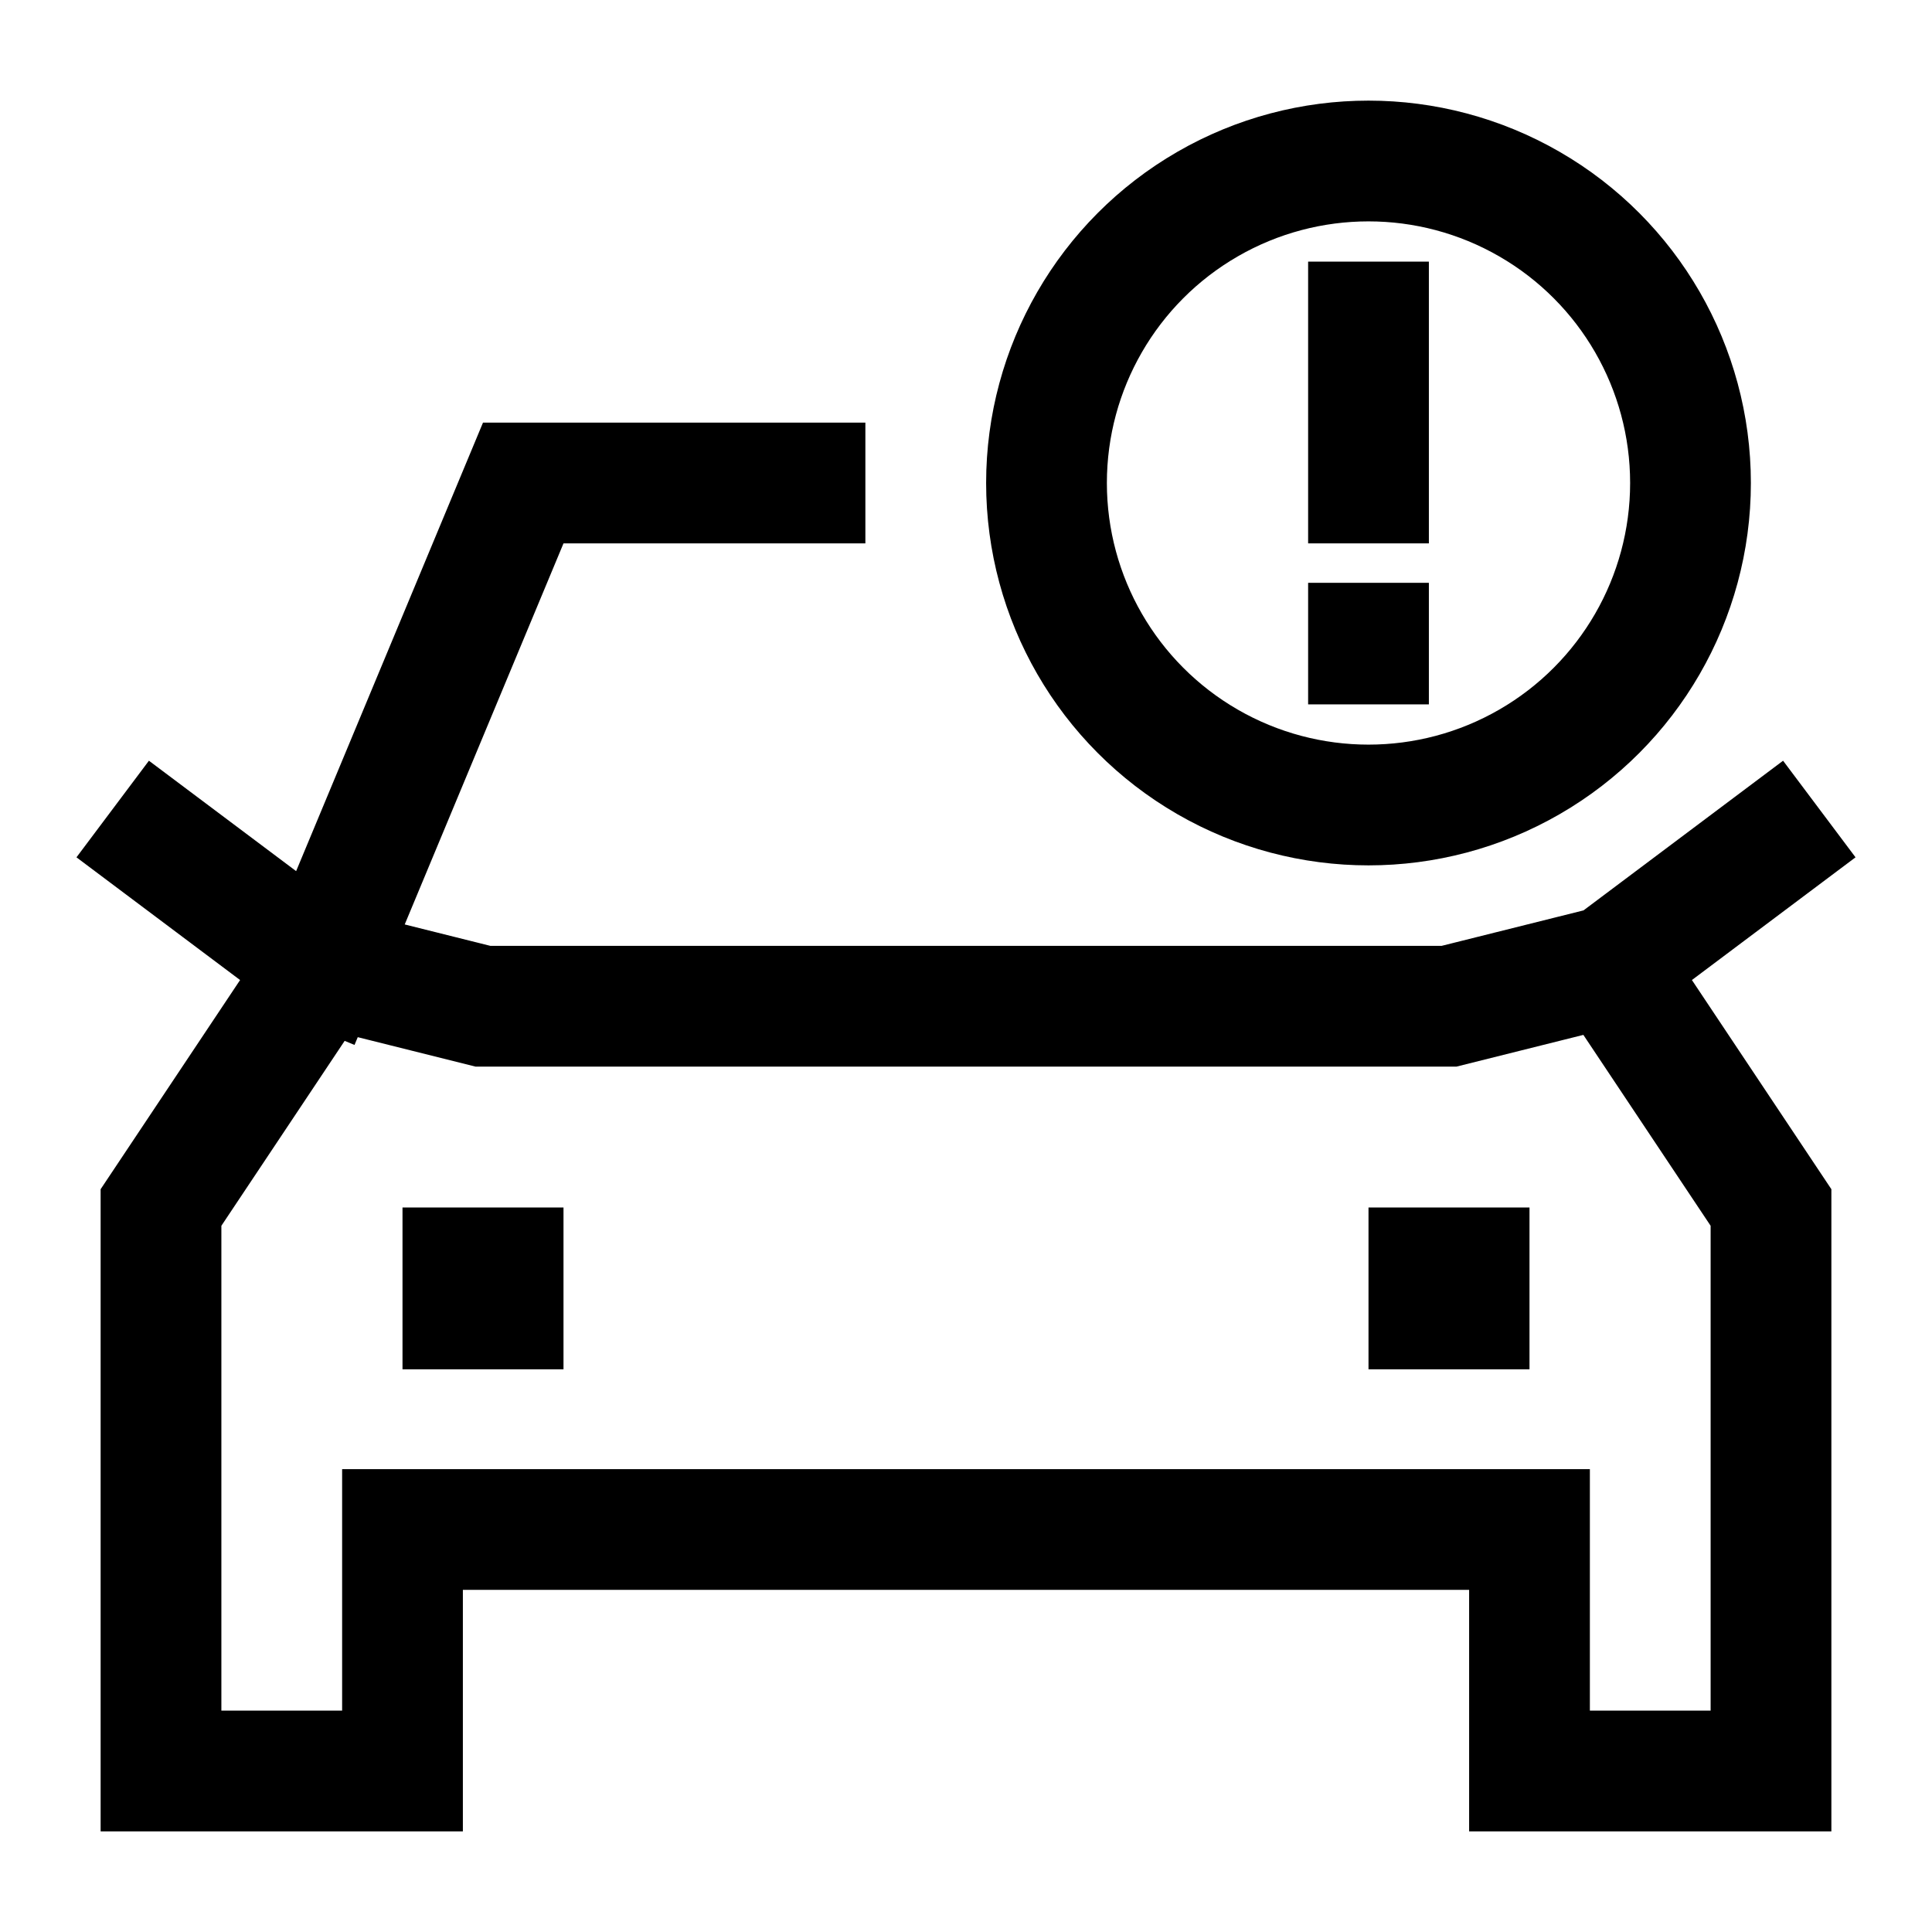 <svg width="24" height="24" viewBox="0 0 24 24" fill="none" xmlns="http://www.w3.org/2000/svg">
    <path d="M18 16V16.01" stroke="currentColor" stroke-width="2" stroke-linecap="square"/>
    <path d="M6 16V16.01" stroke="currentColor" stroke-width="2" stroke-linecap="square"/>
    <circle cx="17" cy="6" r="4" stroke="currentColor" stroke-width="1.5" stroke-linecap="square"/>
    <path d="M17 4V6" stroke="currentColor" stroke-width="1.5" stroke-linecap="square"/>
    <path d="M17 7.99V8" stroke="currentColor" stroke-width="1.5" stroke-linecap="square"/>
    <path d="M20 12L22 15V22H19V19H5V22H2V15L4 12M20 12L18 12.5H6L4 12M20 12L22 10.5M10 6H6.5L4 12M4 12L2 10.5" stroke="currentColor" stroke-width="1.5" stroke-linecap="square"/>
</svg>
